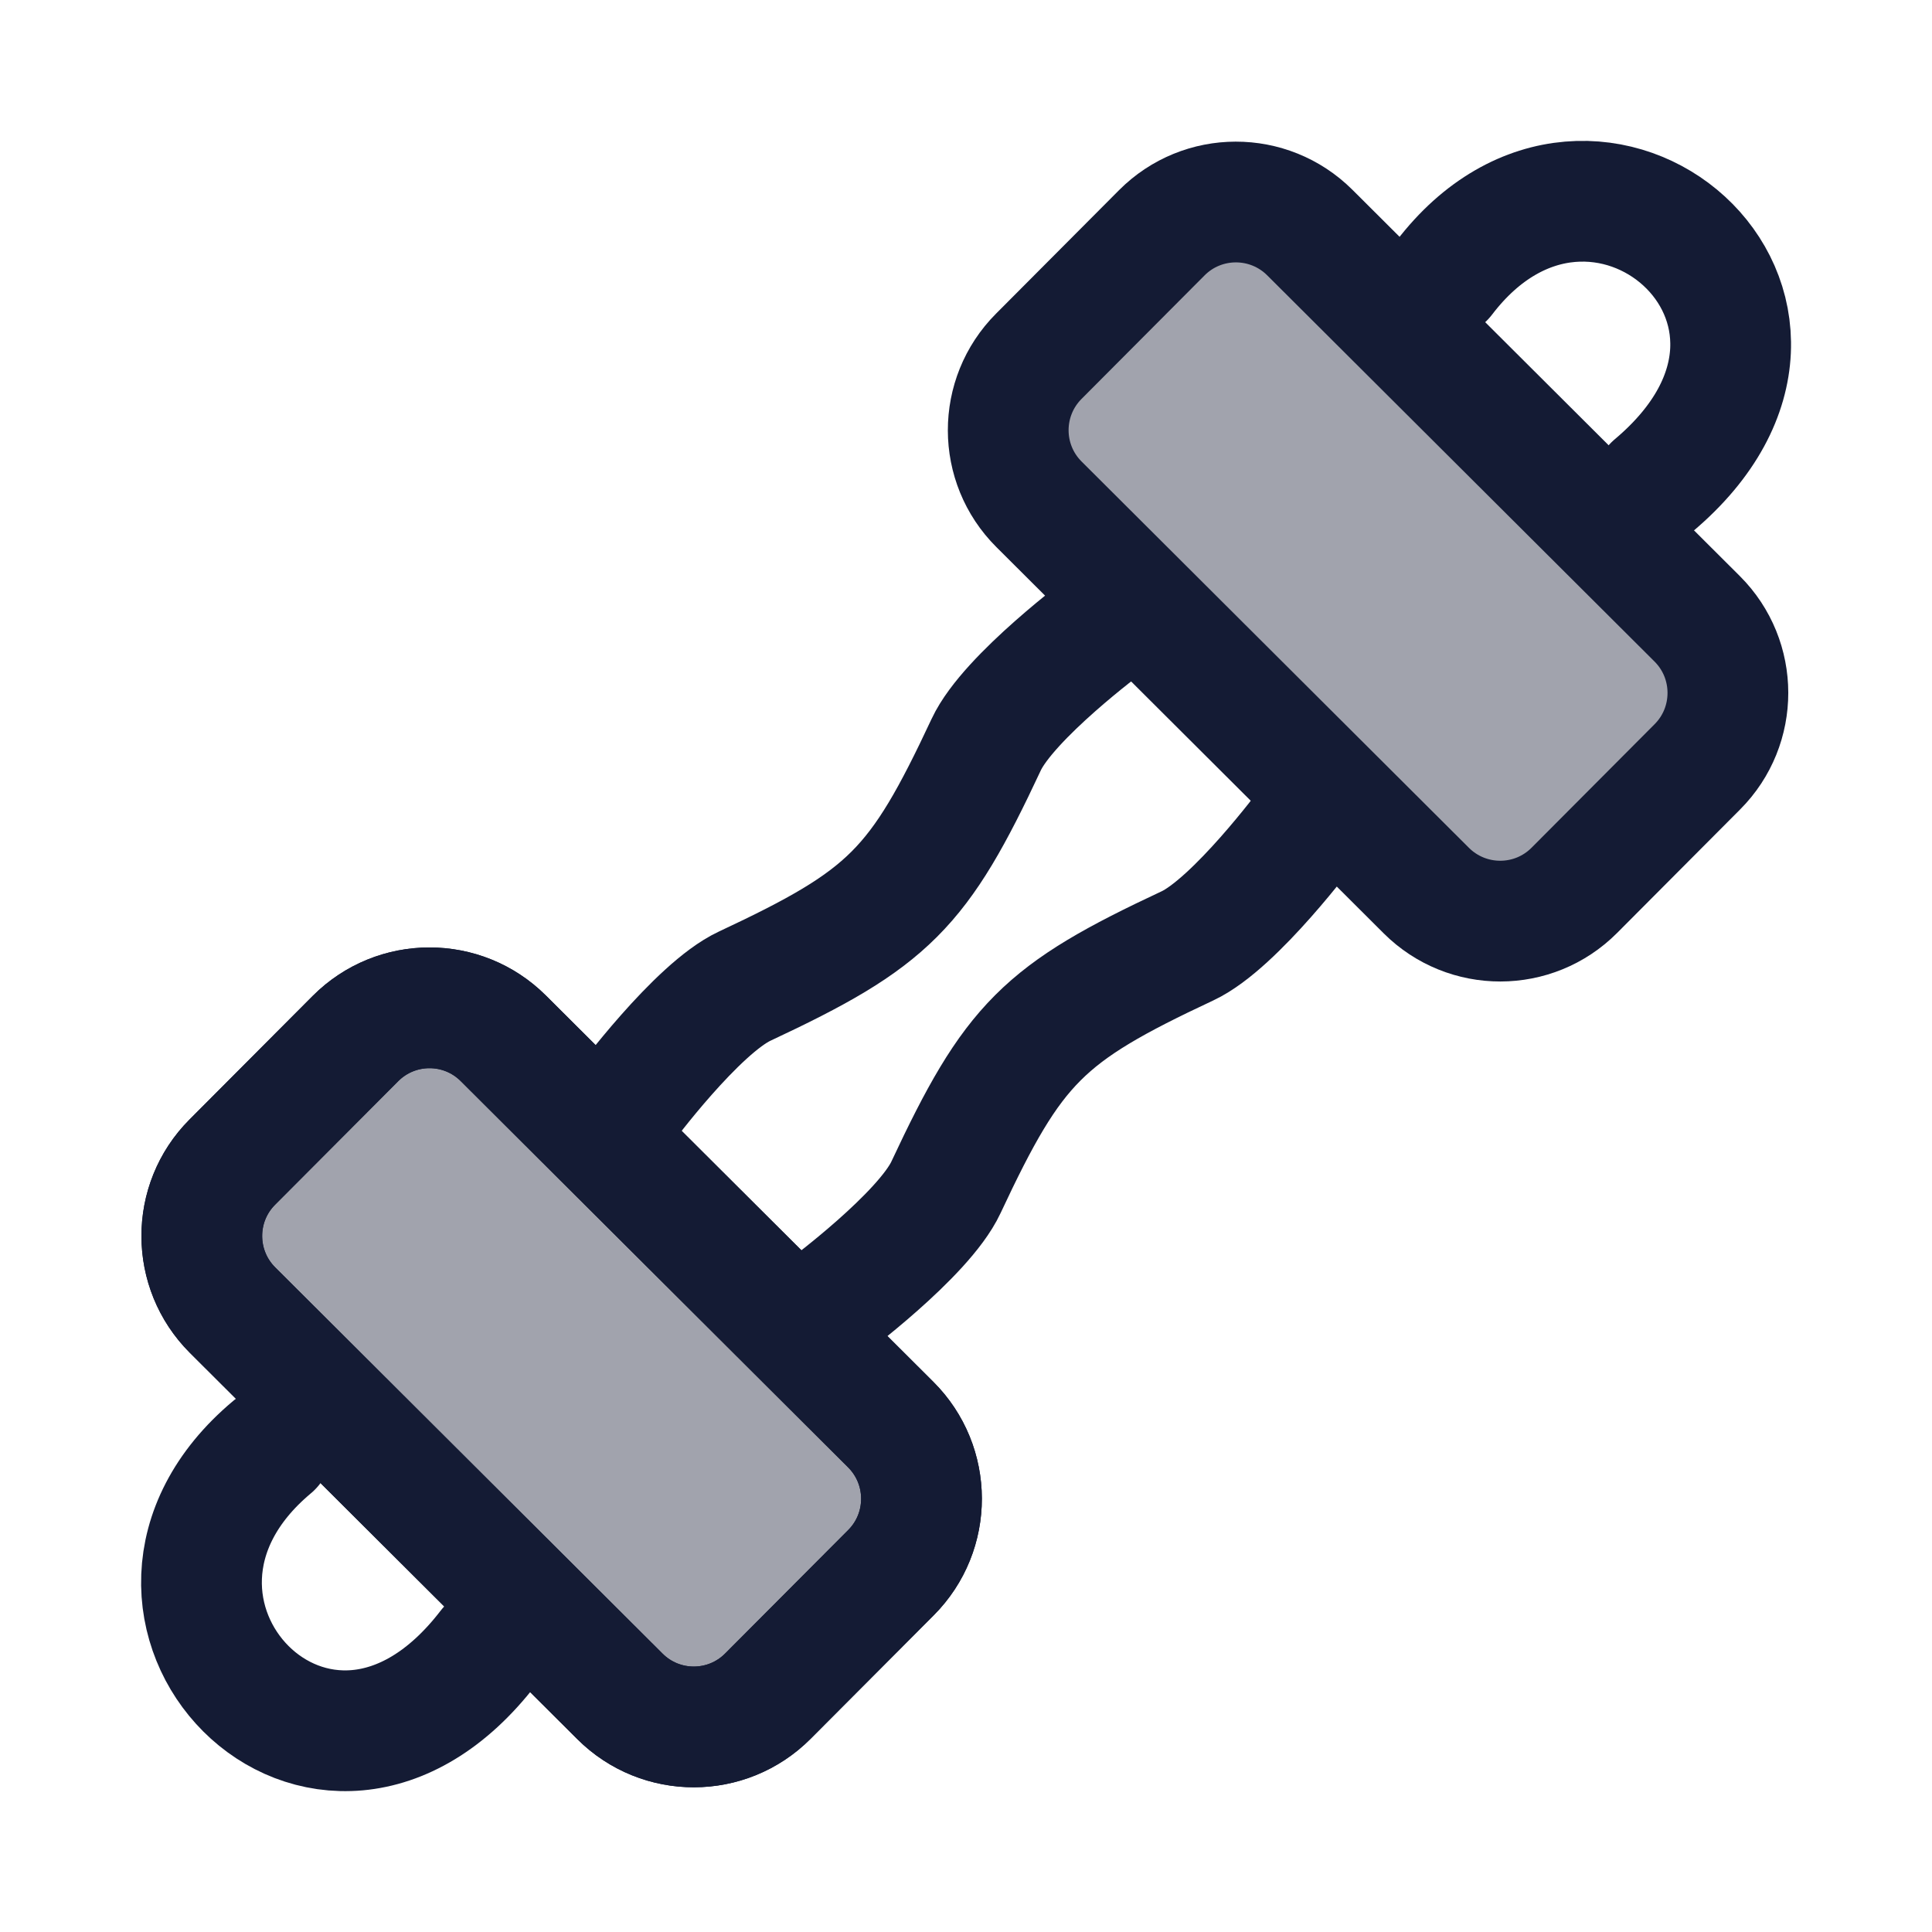 <svg width="24" height="24" viewBox="0 0 24 24" fill="none" xmlns="http://www.w3.org/2000/svg">
<path d="M7.751 13.75C7.751 13.75 8.656 12.528 9.251 12.25C11.046 11.41 11.411 11.045 12.251 9.25C12.529 8.655 13.751 7.75 13.751 7.75M10.251 16.25C10.251 16.25 11.473 15.345 11.751 14.75C12.591 12.955 12.956 12.59 14.751 11.75C15.345 11.472 16.251 10.25 16.251 10.25" stroke="#141B34" stroke-width="1.5" stroke-linecap="round" stroke-linejoin="round"/>
<path opacity="0.4" d="M13.676 7L17.001 10.325C17.785 11.108 18.176 11.5 18.663 11.5C19.15 11.5 19.542 11.108 20.326 10.325C21.109 9.541 21.501 9.149 21.501 8.662C21.501 8.175 21.109 7.784 20.326 7L17.001 3.675C16.217 2.892 15.826 2.5 15.339 2.5C14.852 2.5 14.46 2.892 13.676 3.675C12.893 4.459 12.501 4.851 12.501 5.338C12.501 5.825 12.893 6.216 13.676 7Z" fill="#141B34"/>
<path opacity="0.4" d="M7.001 13.675L10.326 17C11.109 17.784 11.501 18.175 11.501 18.662C11.501 19.149 11.109 19.541 10.326 20.325C9.542 21.108 9.15 21.5 8.663 21.5C8.176 21.5 7.785 21.108 7.001 20.325L3.676 17C2.893 16.216 2.501 15.825 2.501 15.338C2.501 14.851 2.893 14.459 3.676 13.675C4.46 12.892 4.852 12.5 5.339 12.5C5.826 12.5 6.217 12.892 7.001 13.675Z" fill="#141B34"/>
<path d="M14.432 2.892C14.939 2.383 15.762 2.382 16.271 2.889L21.083 7.687C21.591 8.194 21.592 9.018 21.085 9.526L19.557 11.06C19.05 11.569 18.227 11.57 17.718 11.063L12.907 6.265C12.398 5.758 12.397 4.935 12.904 4.426L14.432 2.892Z" stroke="#141B34" stroke-width="1.5"/>
<path d="M4.415 12.902C4.922 12.393 5.745 12.392 6.253 12.899L11.065 17.697C11.573 18.204 11.575 19.027 11.068 19.536L9.539 21.07C9.032 21.579 8.209 21.58 7.701 21.073L2.889 16.275C2.381 15.768 2.379 14.944 2.886 14.436L4.415 12.902Z" stroke="#141B34" stroke-width="1.5"/>
<path d="M17.939 3.453C19.821 0.985 23.141 3.84 20.544 6.029M3.379 17.977C0.999 19.969 3.999 23.159 6.068 20.466" stroke="#141B34" stroke-width="1.5" stroke-linecap="round" stroke-linejoin="round"/>
<path d="M4.415 12.902C4.922 12.393 5.745 12.392 6.253 12.899L11.065 17.697C11.573 18.204 11.575 19.027 11.068 19.536L9.539 21.07C9.032 21.579 8.209 21.58 7.701 21.073L2.889 16.275C2.381 15.768 2.379 14.944 2.886 14.436L4.415 12.902Z" stroke="#141B34" stroke-width="1.5"/>
</svg>
